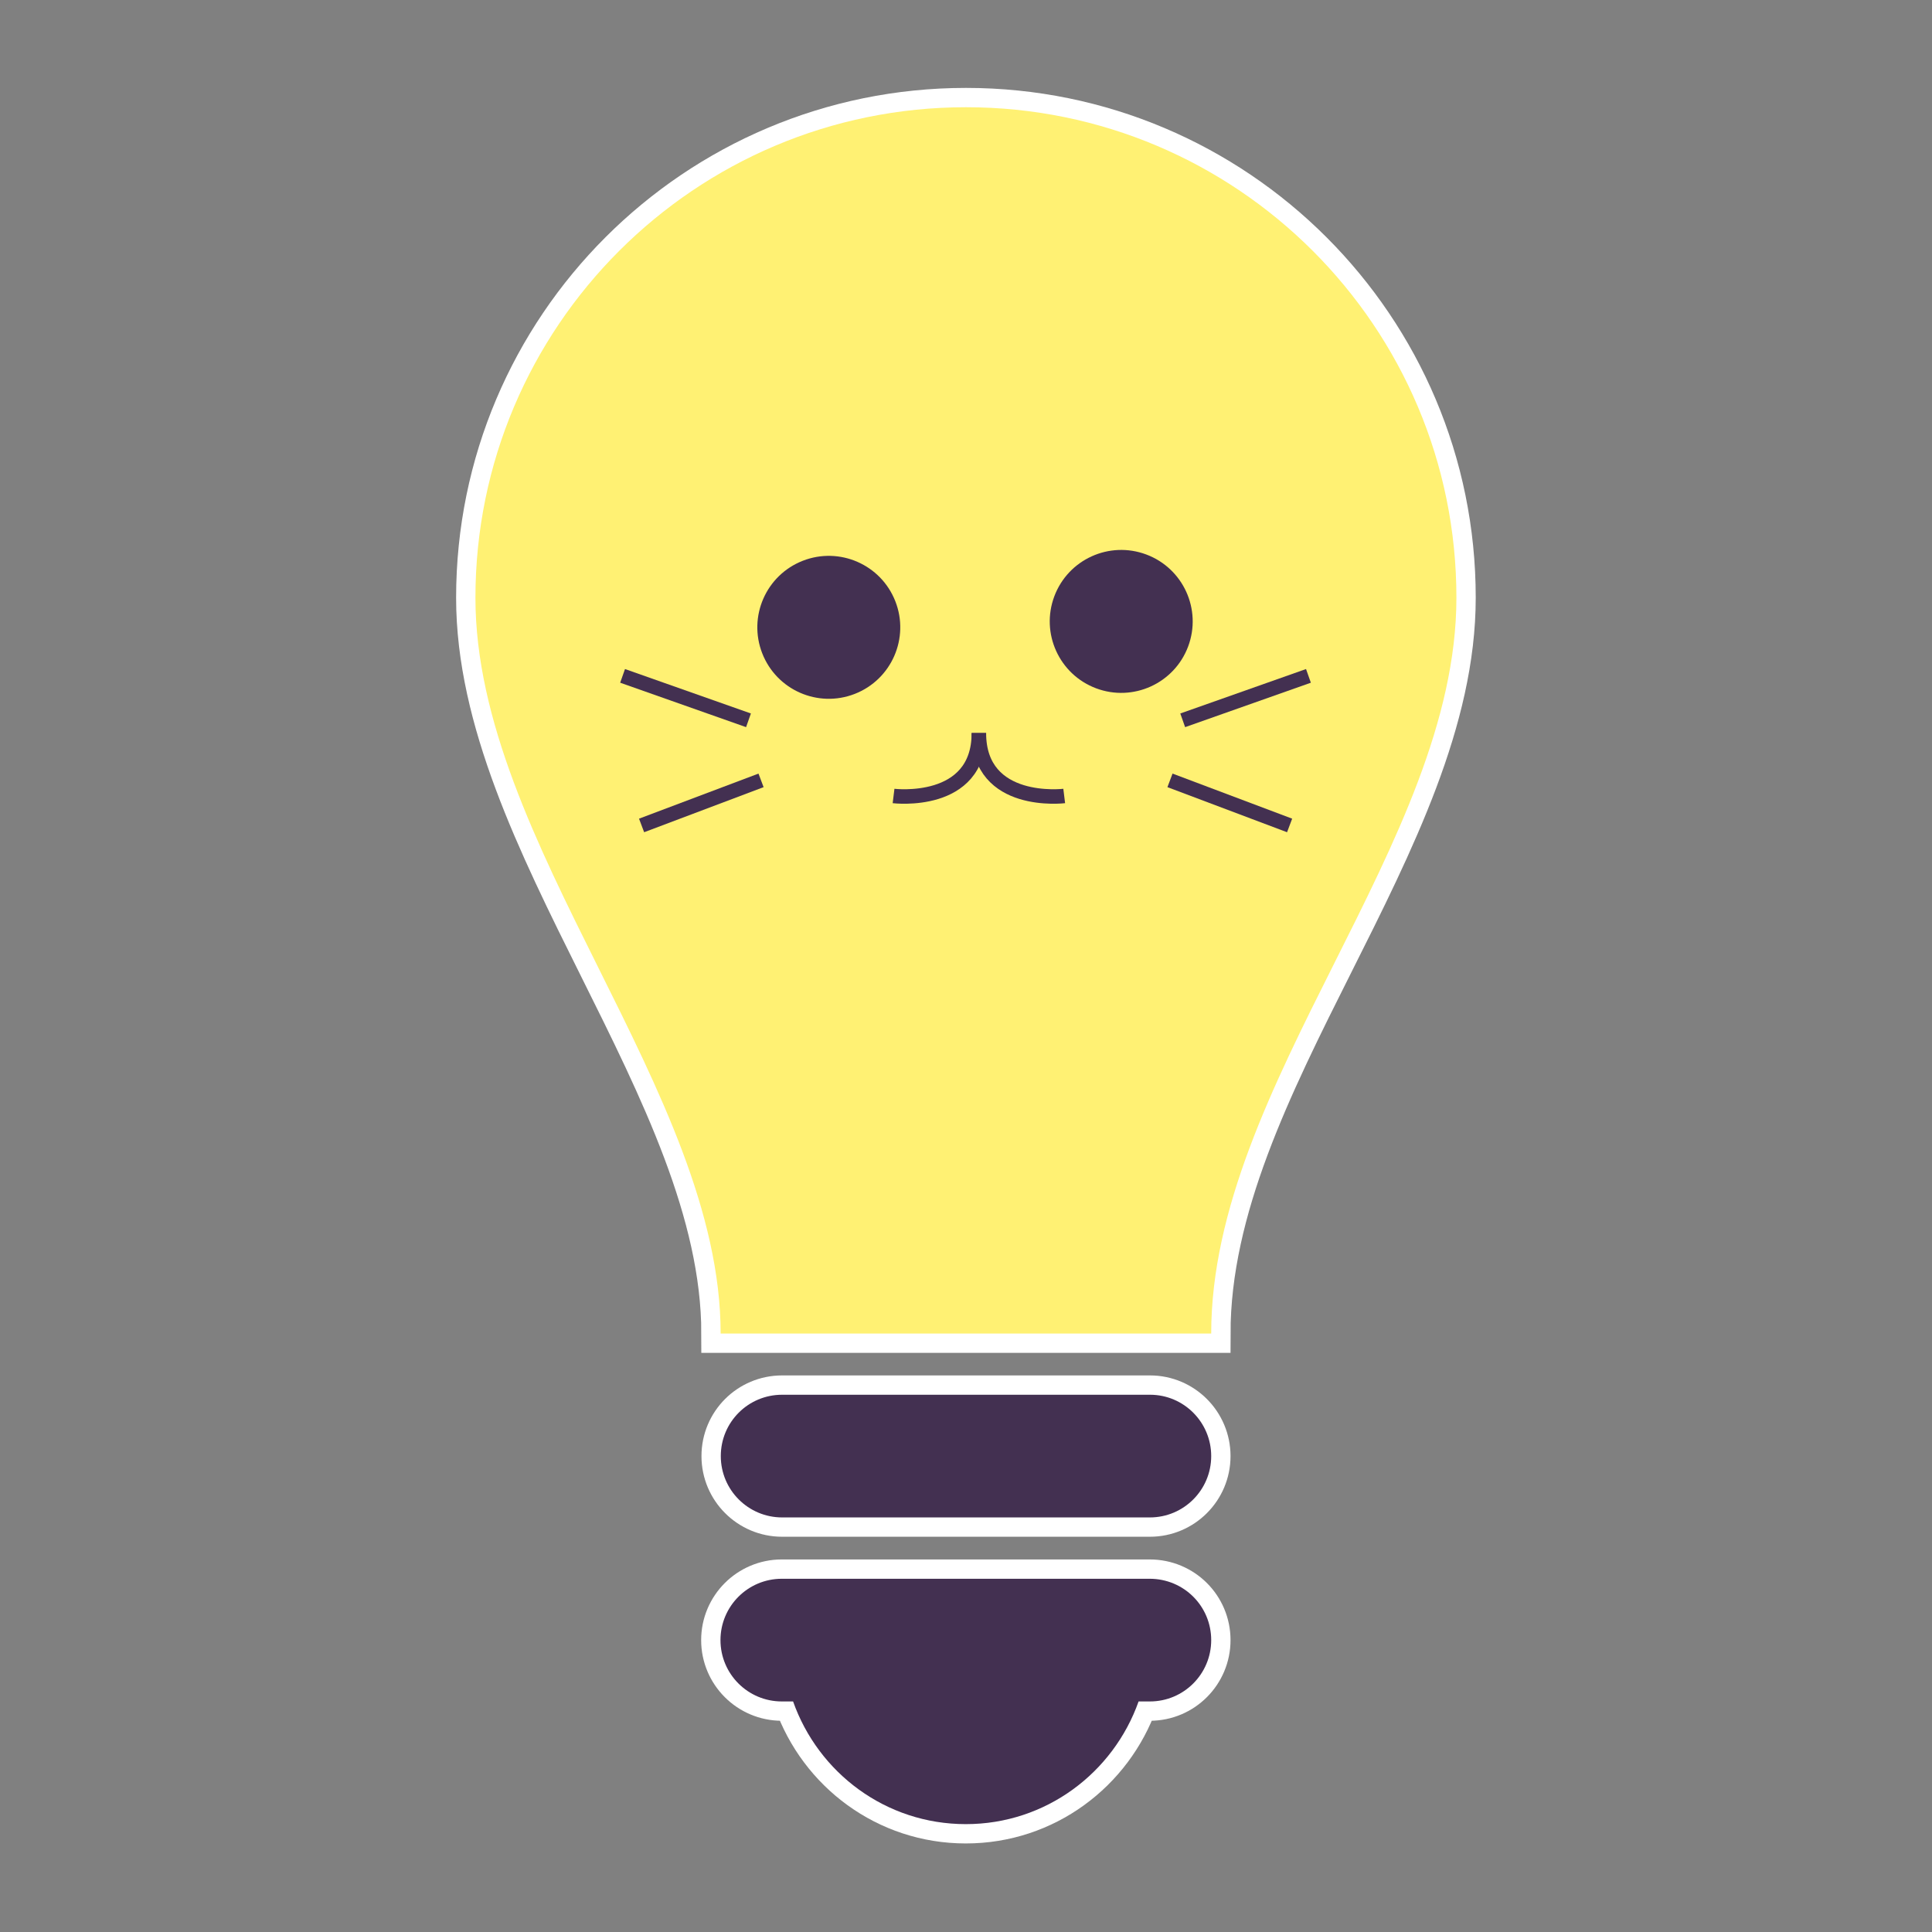 <?xml version="1.0" encoding="utf-8"?>
<!-- Generator: Adobe Illustrator 23.0.2, SVG Export Plug-In . SVG Version: 6.00 Build 0)  -->
<svg version="1.1" id="Layer_1" xmlns="http://www.w3.org/2000/svg" xmlns:xlink="http://www.w3.org/1999/xlink" x="0px" y="0px"
	 viewBox="0 0 1200 1200" style="enable-background:new 0 0 1200 1200;" xml:space="preserve">
<rect x="0" y="0" width="1200" height="1200" fill="#808080" stroke="none"/>
<style type="text/css">
	.st0{fill:#FFF173;}
	.st1{fill:none;stroke:#FFFFFF;stroke-width:24;}
	.st2{fill:#433051;stroke:#FFFFFF;stroke-width:24;}
	.st3{fill:#433051;}
	.st4{fill:none;stroke:#433051;stroke-width:9;stroke-miterlimit:10;}
</style>
<title>Artboard 85</title>
<g>
	<g>
		<path class="st0" d="M600,66.6c-168.2,0-304.7,136.4-304.7,304.7c0,152.3,152.3,307,152.3,457h304.7
			c0-154.7,152.3-304.7,152.3-457C904.7,203,768.2,66.6,600,66.6z"/>
		<path class="st1" d="M600,66.6c-168.2,0-304.7,136.4-304.7,304.7c0,152.3,152.3,307,152.3,457h304.7
			c0-154.7,152.3-304.7,152.3-457C904.7,203,768.2,66.6,600,66.6z"/>
	</g>
	<path class="st2" d="M752.3,1018.7c0,21-17,38.1-38.1,38.1h-7c-15.7,44.3-57.6,76.2-107.3,76.2c-49.7,0-91.6-31.8-107.3-76.2h-7
		c-21,0-38.1-17-38.1-38.1c0-21,17-38.1,38.1-38.1h228.5C735.3,980.6,752.3,997.6,752.3,1018.7z"/>
	<path class="st2" d="M752.3,904.4c0,21-17,38.1-38.1,38.1H485.8c-21,0-38.1-17-38.1-38.1s17-38.1,38.1-38.1h228.5
		C735.3,866.3,752.3,883.4,752.3,904.4z"/>
	
		<ellipse transform="matrix(0.931 -0.364 0.364 0.931 -106.571 214.2)" class="st3" cx="515" cy="389.8" rx="44.4" ry="44.4"/>
	
		<ellipse transform="matrix(0.351 -0.936 0.936 0.351 91.018 902.548)" class="st3" cx="696.5" cy="385.6" rx="44.4" ry="44.4"/>
	<path class="st4" d="M555,494.4c0,0,53,6.5,53-39.1"/>
	<path class="st4" d="M661,494.4c0,0-53,6.5-53-39.1"/>
	<line class="st4" x1="386.7" y1="419.8" x2="464.9" y2="447.4"/>
	<line class="st4" x1="398.5" y1="512.7" x2="472.7" y2="484.7"/>
	<line class="st4" x1="812.7" y1="419.8" x2="734.6" y2="447.4"/>
	<line class="st4" x1="801" y1="512.7" x2="726.7" y2="484.7"/>
	<g>
		<path class="st0" d="M600,66.6c-168.2,0-304.7,136.4-304.7,304.7c0,152.3,152.3,307,152.3,457h304.7
			c0-154.7,152.3-304.7,152.3-457C904.7,203,768.2,66.6,600,66.6z"/>
	</g>
	<path class="st3" d="M752.3,1018.7c0,21-17,38.1-38.1,38.1h-7c-15.7,44.3-57.6,76.2-107.3,76.2c-49.7,0-91.6-31.8-107.3-76.2h-7
		c-21,0-38.1-17-38.1-38.1c0-21,17-38.1,38.1-38.1h228.5C735.3,980.6,752.3,997.6,752.3,1018.7z"/>
	<path class="st3" d="M752.3,904.4c0,21-17,38.1-38.1,38.1H485.8c-21,0-38.1-17-38.1-38.1s17-38.1,38.1-38.1h228.5
		C735.3,866.3,752.3,883.4,752.3,904.4z"/>
	
		<ellipse transform="matrix(0.931 -0.364 0.364 0.931 -106.571 214.2)" class="st3" cx="515" cy="389.8" rx="44.4" ry="44.4"/>
	
		<ellipse transform="matrix(0.351 -0.936 0.936 0.351 91.018 902.548)" class="st3" cx="696.5" cy="385.6" rx="44.4" ry="44.4"/>
	<path class="st4" d="M555,494.4c0,0,53,6.5,53-39.1"/>
	<path class="st4" d="M661,494.4c0,0-53,6.5-53-39.1"/>
	<line class="st4" x1="386.7" y1="419.8" x2="464.9" y2="447.4"/>
	<line class="st4" x1="398.5" y1="512.7" x2="472.7" y2="484.7"/>
	<line class="st4" x1="812.7" y1="419.8" x2="734.6" y2="447.4"/>
	<line class="st4" x1="801" y1="512.7" x2="726.7" y2="484.7"/>
</g>
</svg>
